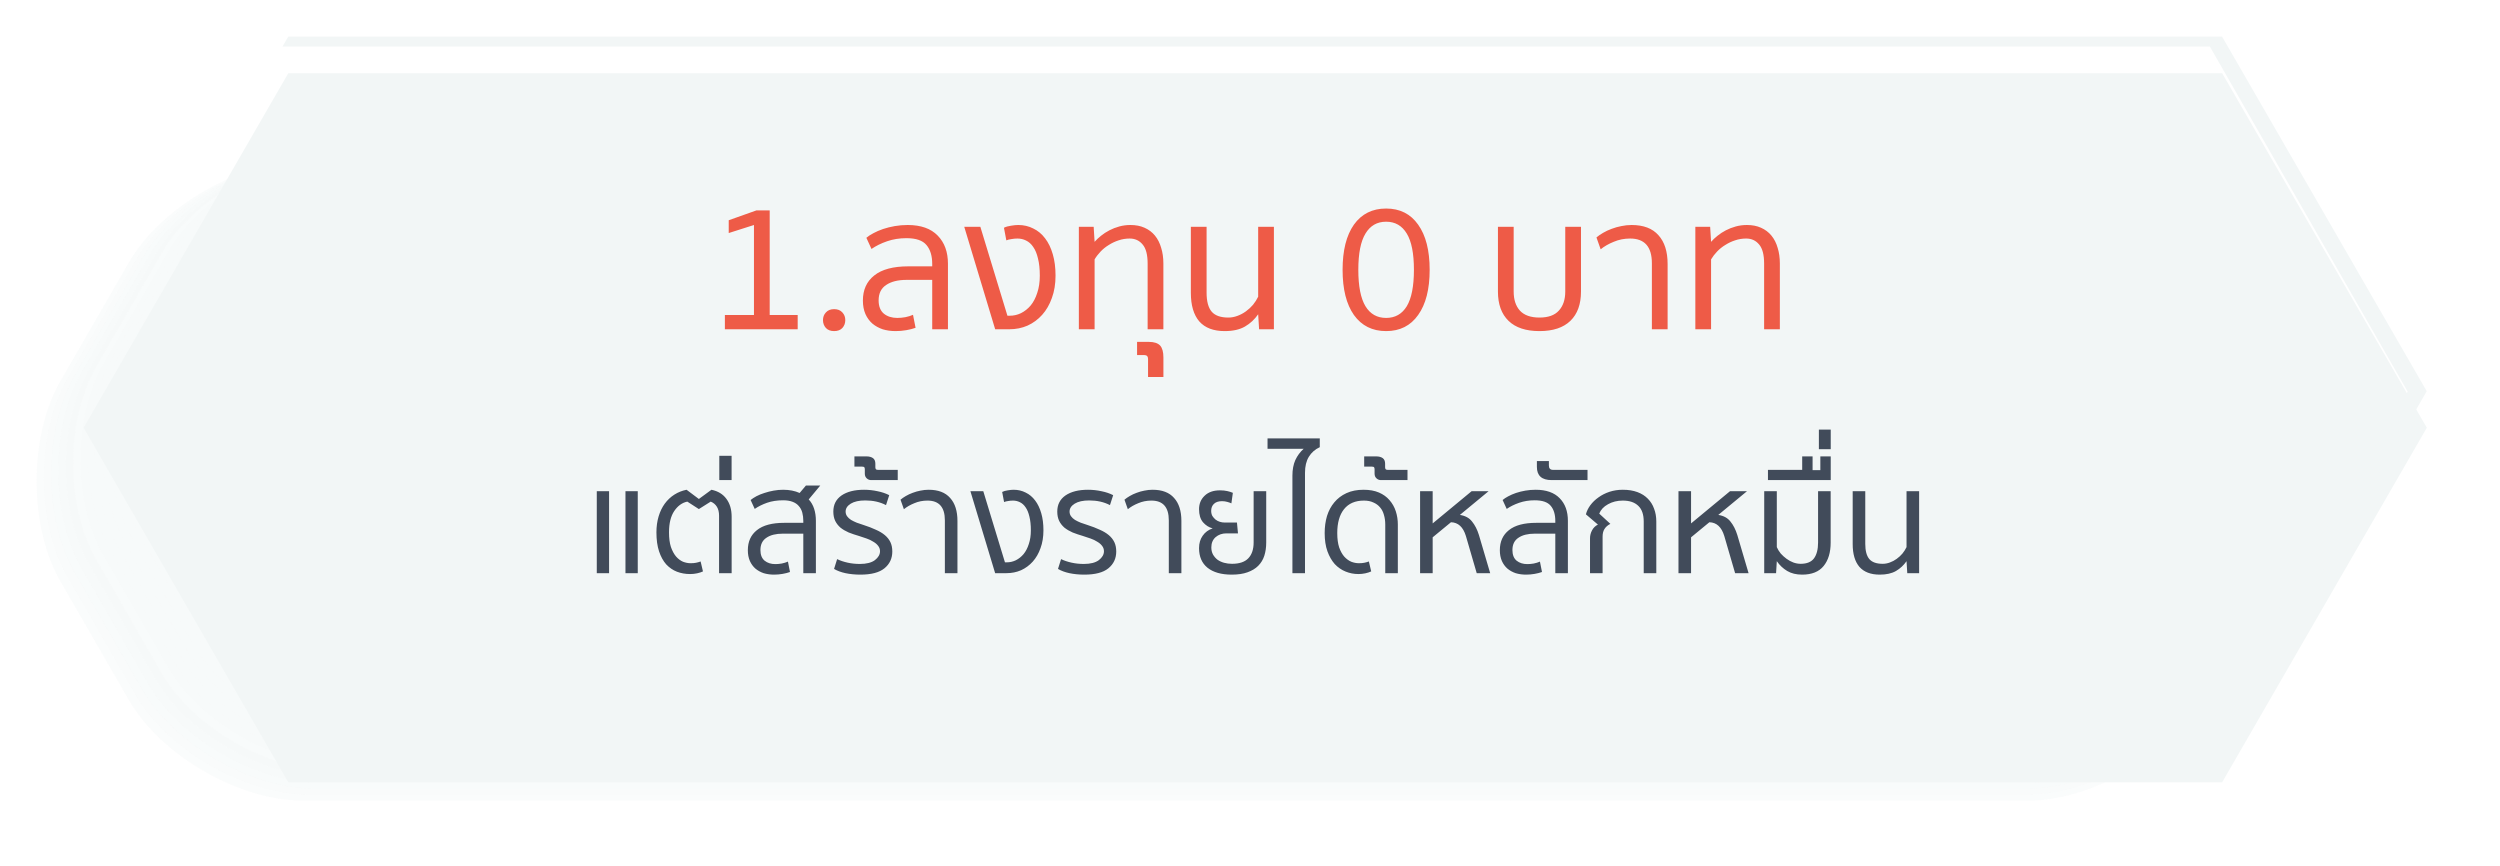 <svg width="205" height="71" viewBox="0 0 205 71" fill="none" xmlns="http://www.w3.org/2000/svg">
<g style="mix-blend-mode:multiply" opacity="0.6">
<g style="mix-blend-mode:multiply" opacity="0.6">
<path d="M24.827 65.656C19.605 65.656 13.197 61.956 10.585 57.433L4.959 47.685C2.347 43.163 2.347 35.761 4.959 31.236L10.585 21.49C13.197 16.969 19.606 13.268 24.827 13.268H166.297C171.519 13.268 177.928 16.968 180.538 21.49L186.16 31.238C188.774 35.763 188.774 43.165 186.16 47.687L180.534 57.435C177.924 61.955 171.515 65.658 166.293 65.658L24.827 65.656Z" fill="#F2F6F6"/>
</g>
<g style="mix-blend-mode:multiply" opacity="0.6">
<path d="M25.257 65.159C20.076 65.159 13.715 61.486 11.124 57.001L5.538 47.325C2.947 42.839 2.947 35.492 5.538 31.003L11.121 21.331C13.712 16.845 20.073 13.173 25.254 13.173H166.313C171.496 13.173 177.856 16.845 180.446 21.331L186.029 31.003C188.624 35.493 188.624 42.839 186.029 47.325L180.446 57.001C177.856 61.486 171.496 65.159 166.313 65.159H25.257Z" fill="#F2F6F6"/>
</g>
<g style="mix-blend-mode:multiply" opacity="0.6">
<path d="M25.689 64.665C20.548 64.665 14.236 61.018 11.664 56.565L6.125 46.965C3.553 42.513 3.553 35.224 6.125 30.765L11.664 21.165C14.236 16.713 20.548 13.065 25.689 13.065H166.329C171.471 13.065 177.783 16.71 180.354 21.165L185.895 30.765C188.469 35.221 188.469 42.51 185.895 46.965L180.354 56.565C177.783 61.015 171.472 64.665 166.329 64.665H25.689Z" fill="#F2F6F6"/>
</g>
<g style="mix-blend-mode:multiply" opacity="0.6">
<path d="M26.121 64.17C21.021 64.17 14.755 60.551 12.204 56.135L6.704 46.609C4.153 42.191 4.153 34.958 6.704 30.536L12.204 21.014C14.755 16.596 21.019 12.98 26.121 12.98H166.345C171.445 12.98 177.711 16.596 180.262 21.014L185.762 30.536C188.316 34.958 188.316 42.19 185.762 46.609L180.262 56.135C177.711 60.551 171.447 64.17 166.345 64.17H26.121Z" fill="#F2F6F6"/>
</g>
<g style="mix-blend-mode:multiply" opacity="0.6">
<path d="M26.553 63.674C21.49 63.674 15.276 60.085 12.745 55.702L7.29 46.251C4.759 41.867 4.759 34.691 7.29 30.304L12.745 20.855C15.276 16.471 21.49 12.884 26.553 12.884H166.362C171.424 12.884 177.64 16.471 180.169 20.855L185.623 30.304C188.157 34.691 188.157 41.868 185.623 46.251L180.174 55.702C177.645 60.085 171.429 63.674 166.367 63.674H26.553Z" fill="#F2F6F6"/>
</g>
<g style="mix-blend-mode:multiply" opacity="0.6">
<path d="M26.984 63.18C21.96 63.18 15.797 59.617 13.284 55.27L7.872 45.893C5.36 41.544 5.36 34.424 7.872 30.071L13.284 20.696C15.797 16.348 21.96 12.789 26.984 12.789H166.377C171.4 12.789 177.565 16.348 180.077 20.696L185.489 30.071C188.003 34.424 188.003 41.544 185.489 45.893L180.077 55.27C177.565 59.617 171.399 63.18 166.377 63.18H26.984Z" fill="#F2F6F6"/>
</g>
<g style="mix-blend-mode:multiply" opacity="0.6">
<path d="M27.415 62.685C22.433 62.685 16.315 59.151 13.824 54.837L8.455 45.537C5.964 41.222 5.964 34.159 8.455 29.837L13.824 20.537C16.316 16.224 22.432 12.692 27.415 12.692H166.394C171.377 12.692 177.494 16.224 179.986 20.537L185.355 29.837C187.848 34.154 187.848 41.217 185.355 45.537L179.986 54.837C177.495 59.15 171.378 62.685 166.394 62.685H27.415Z" fill="#F2F6F6"/>
</g>
<g style="mix-blend-mode:multiply" opacity="0.6">
<path d="M27.846 62.189C22.904 62.189 16.836 58.684 14.363 54.405L9.037 45.177C7.819 42.763 7.184 40.096 7.184 37.391C7.184 34.687 7.819 32.02 9.037 29.606L14.363 20.379C15.845 18.117 17.837 16.235 20.178 14.883C22.52 13.531 25.147 12.748 27.846 12.597H166.409C169.109 12.748 171.735 13.531 174.076 14.883C176.418 16.235 178.409 18.117 179.89 20.379L185.216 29.606C186.436 32.02 187.071 34.687 187.071 37.391C187.071 40.096 186.436 42.763 185.216 45.177L179.89 54.405C177.418 58.684 171.351 62.189 166.409 62.189H27.846Z" fill="#F2F6F6"/>
</g>
<g style="mix-blend-mode:multiply" opacity="0.6">
<path d="M28.279 61.694C25.601 61.543 22.996 60.766 20.673 59.425C18.35 58.084 16.375 56.216 14.905 53.972L9.621 44.818C8.413 42.423 7.783 39.778 7.783 37.096C7.783 34.413 8.413 31.768 9.621 29.373L14.905 20.221C16.375 17.977 18.35 16.11 20.673 14.769C22.996 13.428 25.601 12.651 28.279 12.501H166.426C169.104 12.651 171.709 13.428 174.032 14.769C176.355 16.11 178.331 17.977 179.8 20.221L185.083 29.373C186.293 31.767 186.923 34.413 186.923 37.096C186.923 39.778 186.293 42.423 185.083 44.818L179.8 53.972C178.331 56.216 176.355 58.084 174.032 59.425C171.71 60.766 169.104 61.543 166.426 61.694H28.279Z" fill="#F2F6F6"/>
</g>
<g style="mix-blend-mode:multiply" opacity="0.6">
<path d="M28.709 61.199C26.053 61.049 23.47 60.278 21.166 58.948C18.862 57.617 16.903 55.765 15.445 53.54L10.204 44.46C9.005 42.084 8.381 39.461 8.381 36.8C8.381 34.139 9.005 31.515 10.204 29.14L15.445 20.063C16.902 17.837 18.862 15.985 21.166 14.655C23.469 13.324 26.053 12.554 28.709 12.405H166.442C169.099 12.553 171.683 13.324 173.987 14.654C176.292 15.984 178.251 17.837 179.708 20.063L184.948 29.14C186.148 31.515 186.774 34.139 186.774 36.8C186.774 39.461 186.148 42.085 184.948 44.46L179.708 53.54C178.251 55.765 176.291 57.618 173.987 58.948C171.683 60.278 169.099 61.049 166.442 61.199H28.709Z" fill="#F2F6F6"/>
</g>
<g style="mix-blend-mode:multiply" opacity="0.6">
<path d="M29.145 60.704C26.51 60.557 23.947 59.793 21.661 58.475C19.375 57.156 17.431 55.319 15.985 53.112L10.784 44.105C9.596 41.749 8.977 39.148 8.977 36.509C8.977 33.87 9.596 31.269 10.784 28.913L15.985 19.913C17.43 17.704 19.373 15.866 21.659 14.545C23.945 13.225 26.509 12.46 29.145 12.312H166.46C169.094 12.46 171.657 13.223 173.942 14.543C176.227 15.861 178.17 17.699 179.616 19.906L184.816 28.906C186.005 31.261 186.625 33.863 186.625 36.502C186.625 39.141 186.005 41.743 184.816 44.098L179.615 53.112C178.17 55.32 176.227 57.159 173.942 58.479C171.656 59.799 169.093 60.564 166.459 60.712L29.145 60.704Z" fill="#F2F6F6"/>
</g>
<g style="mix-blend-mode:multiply" opacity="0.6">
<path d="M29.572 60.209C26.96 60.062 24.418 59.304 22.152 57.995C19.886 56.687 17.959 54.864 16.525 52.675L11.369 43.744C10.19 41.407 9.575 38.827 9.575 36.209C9.575 33.592 10.19 31.011 11.369 28.675L16.525 19.745C17.959 17.556 19.886 15.734 22.152 14.426C24.418 13.117 26.96 12.36 29.572 12.213H166.472C169.085 12.359 171.628 13.117 173.895 14.425C176.161 15.733 178.089 17.555 179.523 19.745L184.679 28.675C185.859 31.011 186.473 33.592 186.473 36.209C186.473 38.827 185.859 41.407 184.679 43.744L179.523 52.675C178.09 54.864 176.162 56.687 173.896 57.995C171.629 59.304 169.087 60.062 166.474 60.209H29.572Z" fill="#F2F6F6"/>
</g>
<g style="mix-blend-mode:multiply" opacity="0.6">
<path d="M30.002 59.713C27.411 59.567 24.891 58.815 22.643 57.518C20.396 56.22 18.485 54.413 17.063 52.242L11.951 43.385C10.782 41.068 10.173 38.509 10.173 35.914C10.173 33.319 10.782 30.76 11.951 28.443L17.063 19.587C18.485 17.416 20.396 15.61 22.644 14.312C24.891 13.015 27.412 12.263 30.002 12.118H166.491C169.082 12.263 171.603 13.015 173.85 14.312C176.097 15.609 178.009 17.416 179.43 19.587L184.545 28.443C185.715 30.76 186.324 33.319 186.324 35.914C186.324 38.509 185.715 41.068 184.545 43.385L179.43 52.242C178.009 54.413 176.098 56.221 173.85 57.518C171.603 58.816 169.082 59.568 166.491 59.713H30.002Z" fill="#F2F6F6"/>
</g>
<g style="mix-blend-mode:multiply" opacity="0.6">
<path d="M30.434 59.218C27.865 59.074 25.366 58.328 23.137 57.041C20.909 55.754 19.014 53.962 17.604 51.809L12.533 43.027C11.374 40.73 10.77 38.192 10.77 35.618C10.77 33.045 11.374 30.507 12.533 28.21L17.604 19.429C19.014 17.276 20.909 15.484 23.137 14.198C25.366 12.911 27.865 12.166 30.434 12.022H166.508C169.078 12.166 171.577 12.911 173.806 14.198C176.034 15.484 177.93 17.276 179.339 19.429L184.41 28.21C185.57 30.508 186.173 33.045 186.173 35.618C186.173 38.192 185.57 40.729 184.41 43.027L179.339 51.809C177.93 53.962 176.035 55.754 173.806 57.041C171.577 58.328 169.078 59.074 166.508 59.218H30.434Z" fill="#F2F6F6"/>
</g>
<g style="mix-blend-mode:multiply" opacity="0.6">
<path d="M30.867 58.723C28.32 58.579 25.841 57.84 23.631 56.564C21.422 55.288 19.543 53.511 18.145 51.376L13.118 42.667C11.968 40.389 11.369 37.873 11.369 35.321C11.369 32.77 11.968 30.254 13.118 27.976L18.145 19.269C19.543 17.135 21.422 15.358 23.632 14.083C25.842 12.808 28.32 12.069 30.867 11.926H166.523C169.071 12.068 171.549 12.807 173.759 14.082C175.969 15.358 177.849 17.134 179.247 19.269L184.274 27.976C185.424 30.254 186.023 32.77 186.023 35.321C186.023 37.873 185.424 40.389 184.274 42.667L179.247 51.376C177.849 53.511 175.97 55.288 173.76 56.564C171.55 57.84 169.071 58.58 166.523 58.723H30.867Z" fill="#F2F6F6"/>
</g>
<g style="mix-blend-mode:multiply" opacity="0.6">
<path d="M31.298 58.228C28.772 58.086 26.315 57.353 24.124 56.088C21.933 54.823 20.07 53.061 18.685 50.945L13.7 42.311C12.56 40.052 11.966 37.557 11.966 35.027C11.966 32.497 12.56 30.003 13.7 27.744L18.685 19.111C20.07 16.995 21.933 15.233 24.124 13.969C26.315 12.704 28.772 11.971 31.298 11.83H166.537C169.063 11.971 171.52 12.704 173.711 13.968C175.903 15.233 177.766 16.994 179.153 19.111L184.138 27.744C185.277 30.003 185.871 32.497 185.871 35.027C185.871 37.557 185.277 40.052 184.138 42.311L179.153 50.945C177.767 53.062 175.903 54.823 173.712 56.088C171.52 57.353 169.063 58.086 166.537 58.228H31.298Z" fill="#F2F6F6"/>
</g>
<g style="mix-blend-mode:multiply" opacity="0.6">
<path d="M31.73 57.736C29.226 57.595 26.79 56.869 24.618 55.614C22.446 54.36 20.599 52.613 19.225 50.515L14.283 41.955C13.153 39.716 12.565 37.243 12.565 34.735C12.565 32.227 13.153 29.754 14.283 27.515L19.225 18.957C20.599 16.859 22.446 15.112 24.618 13.858C26.79 12.605 29.226 11.878 31.73 11.738H166.556C169.06 11.878 171.496 12.604 173.668 13.858C175.84 15.112 177.688 16.858 179.061 18.957L184.004 27.515C185.134 29.754 185.722 32.227 185.722 34.735C185.722 37.243 185.134 39.716 184.004 41.955L179.061 50.515C177.688 52.614 175.841 54.36 173.669 55.614C171.497 56.869 169.061 57.595 166.556 57.736H31.73Z" fill="#F2F6F6"/>
</g>
<g style="mix-blend-mode:multiply" opacity="0.6">
<path d="M32.16 57.238C29.677 57.099 27.261 56.379 25.107 55.135C22.953 53.892 21.122 52.16 19.76 50.079L14.86 41.594C13.74 39.374 13.156 36.923 13.156 34.436C13.156 31.95 13.74 29.499 14.86 27.279L19.76 18.795C21.122 16.715 22.954 14.983 25.108 13.74C27.261 12.497 29.677 11.777 32.16 11.639H166.571C169.054 11.778 171.469 12.498 173.623 13.74C175.777 14.983 177.608 16.715 178.971 18.795L183.871 27.279C184.99 29.499 185.573 31.95 185.573 34.436C185.573 36.922 184.99 39.374 183.871 41.594L178.971 50.079C177.609 52.16 175.777 53.892 173.623 55.135C171.47 56.379 169.054 57.099 166.571 57.238H32.16Z" fill="#F2F6F6"/>
</g>
<g style="mix-blend-mode:multiply" opacity="0.6">
<path d="M32.593 56.743C30.131 56.604 27.737 55.889 25.603 54.656C23.469 53.423 21.654 51.706 20.305 49.643L15.448 41.231C14.338 39.031 13.76 36.601 13.76 34.136C13.76 31.672 14.338 29.242 15.448 27.042L20.305 18.632C21.654 16.57 23.47 14.854 25.604 13.622C27.738 12.39 30.132 11.676 32.593 11.538H166.592C169.053 11.676 171.447 12.389 173.582 13.622C175.717 14.854 177.532 16.57 178.882 18.632L183.74 27.042C184.85 29.242 185.428 31.672 185.428 34.136C185.428 36.601 184.85 39.031 183.74 41.231L178.882 49.643C177.533 51.706 175.717 53.423 173.583 54.656C171.448 55.889 169.054 56.604 166.592 56.743H32.593Z" fill="#F2F6F6"/>
</g>
<g style="mix-blend-mode:multiply" opacity="0.6">
<path d="M33.023 56.247C30.583 56.11 28.211 55.402 26.095 54.18C23.98 52.958 22.181 51.256 20.843 49.212L16.03 40.876C14.93 38.695 14.356 36.286 14.356 33.844C14.356 31.401 14.93 28.992 16.03 26.812L20.843 18.475C22.181 16.431 23.981 14.731 26.096 13.51C28.211 12.289 30.584 11.581 33.023 11.445H166.604C169.042 11.582 171.415 12.289 173.531 13.51C175.646 14.731 177.446 16.431 178.785 18.475L183.599 26.812C184.699 28.993 185.272 31.401 185.272 33.844C185.272 36.286 184.699 38.695 183.599 40.876L178.785 49.212C177.447 51.256 175.648 52.958 173.532 54.18C171.416 55.402 169.043 56.11 166.604 56.247H33.023Z" fill="#F2F6F6"/>
</g>
<g style="mix-blend-mode:multiply" opacity="0.6">
<path d="M33.454 55.753C31.037 55.617 28.685 54.915 26.589 53.704C24.492 52.493 22.71 50.807 21.384 48.782L16.614 40.52C15.523 38.358 14.955 35.971 14.955 33.55C14.955 31.129 15.523 28.741 16.614 26.58L21.384 18.319C22.71 16.294 24.493 14.608 26.589 13.398C28.686 12.188 31.037 11.486 33.454 11.351H166.62C169.037 11.486 171.389 12.187 173.486 13.397C175.584 14.607 177.367 16.293 178.694 18.319L183.466 26.58C184.555 28.742 185.123 31.129 185.123 33.55C185.123 35.971 184.555 38.358 183.466 40.52L178.694 48.782C177.367 50.808 175.584 52.494 173.487 53.705C171.39 54.916 169.037 55.617 166.62 55.753H33.454Z" fill="#F2F6F6"/>
</g>
<g style="mix-blend-mode:multiply" opacity="0.6">
<path d="M33.886 55.257C31.49 55.122 29.16 54.427 27.082 53.227C25.004 52.027 23.237 50.356 21.924 48.348L17.196 40.16C16.115 38.018 15.552 35.652 15.552 33.253C15.552 30.854 16.115 28.489 17.196 26.347L21.924 18.16C23.238 16.154 25.006 14.484 27.083 13.286C29.161 12.087 31.491 11.393 33.886 11.26H166.637C169.032 11.393 171.362 12.087 173.44 13.286C175.518 14.484 177.286 16.154 178.601 18.16L183.329 26.347C184.409 28.489 184.972 30.854 184.972 33.253C184.972 35.652 184.409 38.018 183.329 40.16L178.601 48.348C177.287 50.355 175.519 52.027 173.441 53.227C171.363 54.427 169.033 55.122 166.637 55.257H33.886Z" fill="#F2F6F6"/>
</g>
<g style="mix-blend-mode:multiply" opacity="0.6">
<path d="M34.318 54.761C31.944 54.627 29.635 53.938 27.576 52.749C25.517 51.56 23.766 49.904 22.464 47.914L17.78 39.801C16.709 37.679 16.151 35.335 16.151 32.957C16.151 30.58 16.709 28.236 17.78 26.114L22.464 18.001C23.767 16.012 25.518 14.357 27.577 13.169C29.636 11.981 31.945 11.293 34.318 11.16H166.653C169.027 11.293 171.336 11.981 173.395 13.169C175.454 14.357 177.206 16.012 178.508 18.001L183.194 26.114C184.265 28.236 184.822 30.58 184.822 32.957C184.822 35.334 184.265 37.678 183.194 39.801L178.508 47.914C177.206 49.904 175.455 51.56 173.396 52.749C171.337 53.938 169.027 54.627 166.653 54.761H34.318Z" fill="#F2F6F6"/>
</g>
<g style="mix-blend-mode:multiply" opacity="0.6">
<path d="M34.749 54.266C32.397 54.134 30.108 53.451 28.068 52.273C26.029 51.095 24.294 49.453 23.005 47.482L18.365 39.448C17.303 37.345 16.75 35.022 16.75 32.667C16.75 30.311 17.303 27.989 18.365 25.886L23.008 17.846C24.298 15.876 26.033 14.236 28.073 13.058C30.112 11.881 32.4 11.199 34.752 11.067H166.665C169.017 11.198 171.305 11.88 173.345 13.058C175.386 14.235 177.121 15.875 178.412 17.846L183.057 25.886C184.116 27.989 184.668 30.312 184.668 32.667C184.668 35.022 184.116 37.345 183.057 39.448L178.412 47.487C177.121 49.458 175.386 51.098 173.345 52.276C171.305 53.453 169.017 54.135 166.665 54.266H34.749Z" fill="#F2F6F6"/>
</g>
<g style="mix-blend-mode:multiply" opacity="0.6">
<path d="M35.18 53.772C32.849 53.641 30.582 52.965 28.561 51.797C26.541 50.63 24.822 49.004 23.545 47.051L18.945 39.086C17.893 37.002 17.346 34.701 17.346 32.368C17.346 30.034 17.893 27.733 18.945 25.65L23.545 17.685C24.823 15.732 26.541 14.107 28.562 12.941C30.583 11.774 32.85 11.098 35.18 10.968H166.685C169.015 11.098 171.282 11.774 173.303 12.941C175.324 14.107 177.043 15.732 178.322 17.685L182.922 25.65C183.972 27.733 184.519 30.034 184.519 32.368C184.519 34.701 183.972 37.002 182.922 39.086L178.322 47.051C177.044 49.004 175.325 50.63 173.303 51.797C171.282 52.964 169.015 53.641 166.685 53.772H35.18Z" fill="#F2F6F6"/>
</g>
<g style="mix-blend-mode:multiply" opacity="0.6">
<path d="M35.611 53.277C33.302 53.147 31.056 52.477 29.054 51.321C27.052 50.164 25.35 48.554 24.084 46.619L19.522 38.723C18.481 36.659 17.939 34.379 17.939 32.067C17.939 29.756 18.481 27.476 19.522 25.412L24.079 17.522C25.345 15.588 27.048 13.978 29.05 12.822C31.052 11.666 33.298 10.997 35.606 10.868H166.696C169.005 10.996 171.252 11.666 173.256 12.822C175.259 13.977 176.963 15.588 178.23 17.523L182.789 25.413C183.829 27.477 184.371 29.757 184.371 32.068C184.371 34.38 183.829 36.66 182.789 38.724L178.23 46.615C176.964 48.55 175.261 50.16 173.258 51.317C171.256 52.473 169.01 53.143 166.701 53.273L35.611 53.277Z" fill="#F2F6F6"/>
</g>
</g>
<g filter="url(#filter0_d)">
<path d="M23.642 61.151L6.856 32.076L23.642 3H182.214L198.999 32.076L182.214 61.151H23.642Z" fill="#F2F6F6"/>
</g>
<path d="M182.208 3H23.637L23.165 3.818H181.208L197.432 32.118L180.225 61.154H182.208L198.993 32.079L182.208 3Z" fill="#F2F6F6"/>
<path d="M61.825 18.45L59.755 19.11V18.06L62.035 17.25H63.115V25.83H65.41V27H59.44V25.83H61.825V18.45ZM67.484 26.25C67.484 26 67.564 25.79 67.724 25.62C67.884 25.44 68.109 25.35 68.399 25.35C68.689 25.35 68.914 25.44 69.074 25.62C69.234 25.79 69.314 26 69.314 26.25C69.314 26.5 69.234 26.715 69.074 26.895C68.914 27.065 68.689 27.15 68.399 27.15C68.109 27.15 67.884 27.065 67.724 26.895C67.564 26.715 67.484 26.5 67.484 26.25ZM76.442 27V22.95H74.342C73.632 22.95 73.072 23.09 72.662 23.37C72.252 23.64 72.047 24.06 72.047 24.63C72.047 25.12 72.192 25.485 72.482 25.725C72.772 25.955 73.137 26.07 73.577 26.07C73.787 26.07 74.007 26.05 74.237 26.01C74.477 25.96 74.687 25.895 74.867 25.815L75.077 26.88C74.857 26.96 74.602 27.025 74.312 27.075C74.022 27.125 73.732 27.15 73.442 27.15C73.062 27.15 72.707 27.1 72.377 27C72.057 26.89 71.777 26.735 71.537 26.535C71.297 26.325 71.107 26.065 70.967 25.755C70.827 25.435 70.757 25.065 70.757 24.645C70.757 23.765 71.067 23.08 71.687 22.59C72.307 22.09 73.242 21.84 74.492 21.84H76.442V21.645C76.442 20.985 76.287 20.47 75.977 20.1C75.667 19.72 75.117 19.53 74.327 19.53C73.757 19.53 73.227 19.615 72.737 19.785C72.247 19.955 71.822 20.165 71.462 20.415L71.042 19.5C71.192 19.37 71.382 19.245 71.612 19.125C71.852 18.995 72.117 18.88 72.407 18.78C72.707 18.68 73.027 18.6 73.367 18.54C73.707 18.48 74.062 18.45 74.432 18.45C75.512 18.45 76.332 18.74 76.892 19.32C77.452 19.89 77.732 20.66 77.732 21.63V27H76.442ZM81.604 27L79.069 18.6H80.389L82.609 25.89H82.789C83.119 25.89 83.429 25.82 83.719 25.68C84.019 25.53 84.284 25.32 84.514 25.05C84.744 24.77 84.924 24.425 85.054 24.015C85.194 23.605 85.264 23.135 85.264 22.605C85.264 22.055 85.214 21.585 85.114 21.195C85.024 20.805 84.894 20.49 84.724 20.25C84.564 20.01 84.369 19.835 84.139 19.725C83.919 19.615 83.684 19.56 83.434 19.56C83.264 19.56 83.099 19.575 82.939 19.605C82.779 19.625 82.639 19.66 82.519 19.71L82.324 18.675C82.484 18.595 82.674 18.54 82.894 18.51C83.124 18.47 83.324 18.45 83.494 18.45C83.944 18.45 84.354 18.545 84.724 18.735C85.104 18.915 85.429 19.185 85.699 19.545C85.969 19.895 86.179 20.33 86.329 20.85C86.479 21.36 86.554 21.945 86.554 22.605C86.554 23.285 86.454 23.895 86.254 24.435C86.064 24.975 85.799 25.435 85.459 25.815C85.119 26.195 84.719 26.49 84.259 26.7C83.799 26.9 83.299 27 82.759 27H81.604ZM94.106 21.615C94.106 20.895 93.972 20.375 93.701 20.055C93.431 19.725 93.076 19.56 92.636 19.56C92.317 19.56 92.011 19.61 91.722 19.71C91.442 19.8 91.177 19.925 90.927 20.085C90.677 20.235 90.451 20.415 90.251 20.625C90.052 20.835 89.886 21.05 89.757 21.27V27H88.466V18.6H89.681L89.757 19.83C89.906 19.66 90.082 19.495 90.281 19.335C90.492 19.165 90.722 19.015 90.972 18.885C91.222 18.755 91.492 18.65 91.781 18.57C92.072 18.49 92.376 18.45 92.697 18.45C93.136 18.45 93.522 18.525 93.852 18.675C94.192 18.825 94.477 19.04 94.707 19.32C94.936 19.6 95.106 19.935 95.216 20.325C95.337 20.705 95.397 21.135 95.397 21.615V27H94.106V21.615ZM94.14 30.915V29.43C94.14 29.22 94.035 29.115 93.825 29.115H93.24V28.035H94.215C94.635 28.035 94.94 28.135 95.13 28.335C95.31 28.535 95.4 28.86 95.4 29.31V30.915H94.14ZM98.94 24C98.94 24.71 99.08 25.23 99.36 25.56C99.64 25.88 100.095 26.04 100.725 26.04C100.975 26.04 101.22 25.995 101.46 25.905C101.71 25.815 101.945 25.69 102.165 25.53C102.385 25.37 102.58 25.19 102.75 24.99C102.92 24.78 103.06 24.56 103.17 24.33V18.6H104.46V27H103.245L103.17 25.77C102.88 26.19 102.52 26.525 102.09 26.775C101.66 27.025 101.105 27.15 100.425 27.15C99.505 27.15 98.81 26.885 98.34 26.355C97.88 25.815 97.65 25.035 97.65 24.015V18.6H98.94V24ZM111.382 22.125C111.382 23.465 111.577 24.46 111.967 25.11C112.357 25.75 112.922 26.07 113.662 26.07C114.402 26.07 114.967 25.75 115.357 25.11C115.747 24.46 115.942 23.465 115.942 22.125C115.942 20.785 115.747 19.795 115.357 19.155C114.967 18.505 114.402 18.18 113.662 18.18C112.922 18.18 112.357 18.505 111.967 19.155C111.577 19.795 111.382 20.785 111.382 22.125ZM110.092 22.125C110.092 20.535 110.402 19.3 111.022 18.42C111.652 17.54 112.532 17.1 113.662 17.1C114.792 17.1 115.667 17.54 116.287 18.42C116.917 19.3 117.232 20.535 117.232 22.125C117.232 23.715 116.917 24.95 116.287 25.83C115.667 26.71 114.792 27.15 113.662 27.15C112.532 27.15 111.652 26.71 111.022 25.83C110.402 24.95 110.092 23.715 110.092 22.125ZM126.236 26.04C126.956 26.04 127.486 25.85 127.826 25.47C128.176 25.09 128.351 24.57 128.351 23.91V18.6H129.641V23.91C129.641 24.95 129.351 25.75 128.771 26.31C128.191 26.87 127.346 27.15 126.236 27.15C125.126 27.15 124.281 26.87 123.701 26.31C123.121 25.75 122.831 24.95 122.831 23.91V18.6H124.121V23.91C124.121 24.57 124.291 25.09 124.631 25.47C124.981 25.85 125.516 26.04 126.236 26.04ZM135.454 27V21.585C135.454 20.235 134.859 19.56 133.669 19.56C133.189 19.56 132.739 19.65 132.319 19.83C131.899 20 131.544 20.205 131.254 20.445L130.909 19.47C131.059 19.34 131.239 19.215 131.449 19.095C131.669 18.965 131.904 18.855 132.154 18.765C132.414 18.665 132.679 18.59 132.949 18.54C133.229 18.48 133.509 18.45 133.789 18.45C134.769 18.45 135.504 18.73 135.994 19.29C136.494 19.84 136.744 20.625 136.744 21.645V27H135.454ZM144.658 21.615C144.658 20.895 144.523 20.375 144.253 20.055C143.983 19.725 143.628 19.56 143.188 19.56C142.868 19.56 142.563 19.61 142.273 19.71C141.993 19.8 141.728 19.925 141.478 20.085C141.228 20.235 141.003 20.415 140.803 20.625C140.603 20.835 140.438 21.05 140.308 21.27V27H139.018V18.6H140.233L140.308 19.83C140.458 19.66 140.633 19.495 140.833 19.335C141.043 19.165 141.273 19.015 141.523 18.885C141.773 18.755 142.043 18.65 142.333 18.57C142.623 18.49 142.928 18.45 143.248 18.45C143.688 18.45 144.073 18.525 144.403 18.675C144.743 18.825 145.028 19.04 145.258 19.32C145.488 19.6 145.658 19.935 145.768 20.325C145.888 20.705 145.948 21.135 145.948 21.615V27H144.658V21.615Z" fill="#EE5B47"/>
<path d="M48.936 47V40.28H49.944V47H48.936ZM51.288 47V40.28H52.296V47H51.288ZM56.359 41.132C55.935 41.22 55.579 41.476 55.291 41.9C55.003 42.324 54.859 42.908 54.859 43.652C54.859 44.132 54.911 44.532 55.015 44.852C55.127 45.172 55.267 45.432 55.435 45.632C55.611 45.832 55.803 45.976 56.011 46.064C56.219 46.144 56.427 46.184 56.635 46.184C56.803 46.184 56.947 46.172 57.067 46.148C57.195 46.124 57.323 46.088 57.451 46.04L57.643 46.856C57.507 46.92 57.347 46.972 57.163 47.012C56.979 47.052 56.787 47.072 56.587 47.072C56.203 47.072 55.843 47.008 55.507 46.88C55.179 46.752 54.887 46.552 54.631 46.28C54.383 46 54.187 45.644 54.043 45.212C53.899 44.78 53.827 44.26 53.827 43.652C53.827 43.18 53.887 42.744 54.007 42.344C54.127 41.944 54.295 41.596 54.511 41.3C54.735 40.996 54.999 40.748 55.303 40.556C55.607 40.364 55.939 40.232 56.299 40.16L57.307 40.916L58.339 40.16C58.875 40.272 59.283 40.52 59.563 40.904C59.851 41.288 59.995 41.776 59.995 42.368V47H58.963V42.296C58.963 41.992 58.903 41.744 58.783 41.552C58.663 41.36 58.495 41.22 58.279 41.132L57.307 41.744L56.359 41.132ZM58.983 39.368V37.376H59.991V39.368H58.983ZM65.871 47V43.76H64.191C63.623 43.76 63.175 43.872 62.847 44.096C62.519 44.312 62.355 44.648 62.355 45.104C62.355 45.496 62.471 45.788 62.703 45.98C62.935 46.164 63.227 46.256 63.579 46.256C63.747 46.256 63.923 46.24 64.107 46.208C64.299 46.168 64.467 46.116 64.611 46.052L64.779 46.904C64.603 46.968 64.399 47.02 64.167 47.06C63.935 47.1 63.703 47.12 63.471 47.12C63.167 47.12 62.883 47.08 62.619 47C62.363 46.912 62.139 46.788 61.947 46.628C61.755 46.46 61.603 46.252 61.491 46.004C61.379 45.748 61.323 45.452 61.323 45.116C61.323 44.412 61.571 43.864 62.067 43.472C62.563 43.072 63.311 42.872 64.311 42.872H65.871V42.716C65.871 42.468 65.843 42.24 65.787 42.032C65.731 41.824 65.635 41.644 65.499 41.492C65.371 41.34 65.199 41.224 64.983 41.144C64.775 41.064 64.519 41.024 64.215 41.024C63.727 41.024 63.287 41.092 62.895 41.228C62.511 41.364 62.175 41.532 61.887 41.732L61.551 41C61.679 40.896 61.839 40.792 62.031 40.688C62.231 40.584 62.447 40.496 62.679 40.424C62.919 40.344 63.171 40.28 63.435 40.232C63.699 40.184 63.959 40.16 64.215 40.16C64.727 40.16 65.179 40.248 65.571 40.424L66.087 39.812H67.263L66.315 40.952C66.515 41.168 66.663 41.424 66.759 41.72C66.855 42.016 66.903 42.344 66.903 42.704V47H65.871ZM70.505 46.244C71.049 46.244 71.461 46.14 71.741 45.932C72.021 45.716 72.161 45.472 72.161 45.2C72.161 45.032 72.109 44.884 72.005 44.756C71.909 44.628 71.777 44.516 71.609 44.42C71.449 44.316 71.265 44.228 71.057 44.156C70.857 44.084 70.653 44.016 70.445 43.952C70.141 43.864 69.857 43.768 69.593 43.664C69.337 43.552 69.113 43.42 68.921 43.268C68.737 43.108 68.593 42.924 68.489 42.716C68.385 42.5 68.333 42.244 68.333 41.948C68.333 41.38 68.557 40.94 69.005 40.628C69.461 40.316 70.077 40.16 70.853 40.16C71.229 40.16 71.597 40.2 71.957 40.28C72.317 40.352 72.637 40.46 72.917 40.604L72.653 41.42C72.165 41.164 71.597 41.036 70.949 41.036C70.445 41.036 70.049 41.124 69.761 41.3C69.481 41.476 69.341 41.692 69.341 41.948C69.341 42.092 69.381 42.22 69.461 42.332C69.541 42.444 69.649 42.544 69.785 42.632C69.921 42.712 70.077 42.788 70.253 42.86C70.429 42.924 70.617 42.988 70.817 43.052C71.193 43.172 71.525 43.3 71.813 43.436C72.109 43.564 72.357 43.712 72.557 43.88C72.757 44.048 72.909 44.24 73.013 44.456C73.117 44.672 73.169 44.928 73.169 45.224C73.169 45.792 72.953 46.252 72.521 46.604C72.097 46.948 71.441 47.12 70.553 47.12C70.113 47.12 69.705 47.08 69.329 47C68.961 46.92 68.649 46.804 68.393 46.652L68.645 45.848C68.893 45.968 69.177 46.064 69.497 46.136C69.817 46.208 70.153 46.244 70.505 46.244ZM71.431 39.368C71.295 39.368 71.175 39.32 71.071 39.224C70.967 39.128 70.915 39 70.915 38.84V38.504C70.915 38.416 70.903 38.356 70.879 38.324C70.855 38.284 70.795 38.264 70.699 38.264H70.063V37.424H71.047C71.271 37.424 71.451 37.472 71.587 37.568C71.715 37.664 71.779 37.816 71.779 38.024V38.324C71.779 38.388 71.795 38.44 71.827 38.48C71.851 38.512 71.907 38.528 71.995 38.528H73.615V39.368H71.431ZM77.479 47V42.668C77.479 41.588 77.003 41.048 76.051 41.048C75.667 41.048 75.307 41.12 74.971 41.264C74.635 41.4 74.351 41.564 74.119 41.756L73.843 40.976C73.963 40.872 74.107 40.772 74.275 40.676C74.451 40.572 74.639 40.484 74.839 40.412C75.047 40.332 75.259 40.272 75.475 40.232C75.699 40.184 75.923 40.16 76.147 40.16C76.931 40.16 77.519 40.384 77.911 40.832C78.311 41.272 78.511 41.9 78.511 42.716V47H77.479ZM81.602 47L79.574 40.28H80.63L82.406 46.112H82.55C82.814 46.112 83.062 46.056 83.294 45.944C83.534 45.824 83.746 45.656 83.93 45.44C84.114 45.216 84.258 44.94 84.362 44.612C84.474 44.284 84.53 43.908 84.53 43.484C84.53 43.044 84.49 42.668 84.41 42.356C84.338 42.044 84.234 41.792 84.098 41.6C83.97 41.408 83.814 41.268 83.63 41.18C83.454 41.092 83.266 41.048 83.066 41.048C82.93 41.048 82.798 41.06 82.67 41.084C82.542 41.1 82.43 41.128 82.334 41.168L82.178 40.34C82.306 40.276 82.458 40.232 82.634 40.208C82.818 40.176 82.978 40.16 83.114 40.16C83.474 40.16 83.802 40.236 84.098 40.388C84.402 40.532 84.662 40.748 84.878 41.036C85.094 41.316 85.262 41.664 85.382 42.08C85.502 42.488 85.562 42.956 85.562 43.484C85.562 44.028 85.482 44.516 85.322 44.948C85.17 45.38 84.958 45.748 84.686 46.052C84.414 46.356 84.094 46.592 83.726 46.76C83.358 46.92 82.958 47 82.526 47H81.602ZM88.868 46.244C89.412 46.244 89.824 46.14 90.104 45.932C90.384 45.716 90.524 45.472 90.524 45.2C90.524 45.032 90.472 44.884 90.368 44.756C90.272 44.628 90.14 44.516 89.972 44.42C89.812 44.316 89.628 44.228 89.42 44.156C89.22 44.084 89.016 44.016 88.808 43.952C88.504 43.864 88.22 43.768 87.956 43.664C87.7 43.552 87.476 43.42 87.284 43.268C87.1 43.108 86.956 42.924 86.852 42.716C86.748 42.5 86.696 42.244 86.696 41.948C86.696 41.38 86.92 40.94 87.368 40.628C87.824 40.316 88.44 40.16 89.216 40.16C89.592 40.16 89.96 40.2 90.32 40.28C90.68 40.352 91 40.46 91.28 40.604L91.016 41.42C90.528 41.164 89.96 41.036 89.312 41.036C88.808 41.036 88.412 41.124 88.124 41.3C87.844 41.476 87.704 41.692 87.704 41.948C87.704 42.092 87.744 42.22 87.824 42.332C87.904 42.444 88.012 42.544 88.148 42.632C88.284 42.712 88.44 42.788 88.616 42.86C88.792 42.924 88.98 42.988 89.18 43.052C89.556 43.172 89.888 43.3 90.176 43.436C90.472 43.564 90.72 43.712 90.92 43.88C91.12 44.048 91.272 44.24 91.376 44.456C91.48 44.672 91.532 44.928 91.532 45.224C91.532 45.792 91.316 46.252 90.884 46.604C90.46 46.948 89.804 47.12 88.916 47.12C88.476 47.12 88.068 47.08 87.692 47C87.324 46.92 87.012 46.804 86.756 46.652L87.008 45.848C87.256 45.968 87.54 46.064 87.86 46.136C88.18 46.208 88.516 46.244 88.868 46.244ZM95.842 47V42.668C95.842 41.588 95.366 41.048 94.414 41.048C94.03 41.048 93.67 41.12 93.334 41.264C92.998 41.4 92.714 41.564 92.482 41.756L92.206 40.976C92.326 40.872 92.47 40.772 92.638 40.676C92.814 40.572 93.002 40.484 93.202 40.412C93.41 40.332 93.622 40.272 93.838 40.232C94.062 40.184 94.286 40.16 94.51 40.16C95.294 40.16 95.882 40.384 96.274 40.832C96.674 41.272 96.874 41.9 96.874 42.716V47H95.842ZM102.798 40.28H103.83V44.492C103.83 44.884 103.778 45.244 103.674 45.572C103.57 45.892 103.402 46.168 103.17 46.4C102.946 46.624 102.654 46.8 102.294 46.928C101.942 47.056 101.51 47.12 100.998 47.12C100.15 47.12 99.49 46.932 99.017 46.556C98.553 46.18 98.322 45.644 98.322 44.948C98.322 44.548 98.421 44.208 98.621 43.928C98.822 43.64 99.094 43.44 99.438 43.328C99.133 43.248 98.87 43.08 98.645 42.824C98.43 42.568 98.322 42.212 98.322 41.756C98.322 41.308 98.474 40.94 98.778 40.652C99.082 40.356 99.501 40.208 100.038 40.208C100.262 40.208 100.462 40.228 100.638 40.268C100.814 40.308 100.966 40.356 101.094 40.412L100.974 41.276C100.894 41.236 100.782 41.196 100.638 41.156C100.502 41.116 100.358 41.096 100.206 41.096C99.909 41.096 99.686 41.172 99.534 41.324C99.389 41.468 99.317 41.656 99.317 41.888C99.317 42.048 99.35 42.188 99.413 42.308C99.486 42.42 99.573 42.52 99.677 42.608C99.781 42.688 99.897 42.748 100.026 42.788C100.154 42.828 100.282 42.848 100.41 42.848H101.43L101.514 43.736H100.566C100.214 43.736 99.918 43.84 99.677 44.048C99.445 44.256 99.329 44.536 99.329 44.888C99.329 45.104 99.374 45.296 99.462 45.464C99.558 45.632 99.681 45.776 99.834 45.896C99.993 46.008 100.174 46.092 100.374 46.148C100.582 46.204 100.798 46.232 101.022 46.232C101.622 46.232 102.066 46.084 102.354 45.788C102.65 45.484 102.798 45.048 102.798 44.48V40.28ZM105.978 47V38.996C105.978 38.508 106.058 38.084 106.218 37.724C106.386 37.364 106.614 37.056 106.902 36.8H103.938V35.948H108.222V36.668C107.838 36.844 107.538 37.108 107.322 37.46C107.114 37.804 107.01 38.24 107.01 38.768V47H105.978ZM113.591 47V43.004C113.591 42.724 113.555 42.464 113.483 42.224C113.419 41.984 113.315 41.78 113.171 41.612C113.027 41.436 112.843 41.3 112.619 41.204C112.403 41.1 112.143 41.048 111.839 41.048C111.127 41.048 110.583 41.284 110.207 41.756C109.839 42.22 109.655 42.872 109.655 43.712C109.655 44.176 109.707 44.568 109.811 44.888C109.923 45.2 110.063 45.452 110.231 45.644C110.407 45.836 110.599 45.976 110.807 46.064C111.015 46.144 111.223 46.184 111.431 46.184C111.599 46.184 111.743 46.172 111.863 46.148C111.991 46.124 112.119 46.088 112.247 46.04L112.439 46.856C112.303 46.92 112.143 46.972 111.959 47.012C111.775 47.052 111.583 47.072 111.383 47.072C111.023 47.072 110.675 47.004 110.339 46.868C110.003 46.732 109.707 46.528 109.451 46.256C109.203 45.976 109.003 45.628 108.851 45.212C108.699 44.788 108.623 44.288 108.623 43.712C108.623 43.208 108.687 42.74 108.815 42.308C108.951 41.876 109.151 41.504 109.415 41.192C109.679 40.872 110.011 40.62 110.411 40.436C110.811 40.252 111.279 40.16 111.815 40.16C112.303 40.16 112.723 40.236 113.075 40.388C113.427 40.54 113.715 40.748 113.939 41.012C114.171 41.276 114.343 41.58 114.455 41.924C114.567 42.268 114.623 42.632 114.623 43.016V47H113.591ZM113.231 39.368C113.095 39.368 112.975 39.32 112.871 39.224C112.767 39.128 112.715 39 112.715 38.84V38.504C112.715 38.416 112.703 38.356 112.679 38.324C112.655 38.284 112.595 38.264 112.499 38.264H111.863V37.424H112.847C113.071 37.424 113.251 37.472 113.387 37.568C113.515 37.664 113.579 37.816 113.579 38.024V38.324C113.579 38.388 113.595 38.44 113.627 38.48C113.651 38.512 113.707 38.528 113.795 38.528H115.415V39.368H113.231ZM121.091 47L120.203 43.952C119.979 43.216 119.571 42.84 118.979 42.824L117.479 44.06V47H116.447V40.28H117.479V42.92L120.671 40.28H122.063L119.711 42.224C120.143 42.288 120.475 42.468 120.707 42.764C120.947 43.06 121.135 43.428 121.271 43.868L122.195 47H121.091ZM127.535 47V43.76H125.855C125.287 43.76 124.839 43.872 124.511 44.096C124.183 44.312 124.019 44.648 124.019 45.104C124.019 45.496 124.135 45.788 124.367 45.98C124.599 46.164 124.891 46.256 125.243 46.256C125.411 46.256 125.587 46.24 125.771 46.208C125.963 46.168 126.131 46.116 126.275 46.052L126.443 46.904C126.267 46.968 126.063 47.02 125.831 47.06C125.599 47.1 125.367 47.12 125.135 47.12C124.831 47.12 124.547 47.08 124.283 47C124.027 46.912 123.803 46.788 123.611 46.628C123.419 46.46 123.267 46.252 123.155 46.004C123.043 45.748 122.987 45.452 122.987 45.116C122.987 44.412 123.235 43.864 123.731 43.472C124.227 43.072 124.975 42.872 125.975 42.872H127.535V42.716C127.535 42.188 127.411 41.776 127.163 41.48C126.915 41.176 126.475 41.024 125.843 41.024C125.387 41.024 124.963 41.092 124.571 41.228C124.179 41.364 123.839 41.532 123.551 41.732L123.215 41C123.335 40.896 123.487 40.796 123.671 40.7C123.863 40.596 124.075 40.504 124.307 40.424C124.547 40.344 124.803 40.28 125.075 40.232C125.347 40.184 125.631 40.16 125.927 40.16C126.791 40.16 127.447 40.392 127.895 40.856C128.343 41.312 128.567 41.928 128.567 42.704V47H127.535ZM127.237 39.368C126.429 39.368 126.025 39.008 126.025 38.288V37.808H127.009V38.168C127.009 38.408 127.121 38.528 127.345 38.528H130.177V39.368H127.237ZM134.785 47V42.764C134.785 42.188 134.637 41.76 134.341 41.48C134.045 41.192 133.621 41.048 133.069 41.048C132.613 41.048 132.209 41.148 131.857 41.348C131.505 41.54 131.265 41.796 131.137 42.116L132.049 42.956C131.833 43.068 131.673 43.208 131.569 43.376C131.465 43.536 131.413 43.744 131.413 44V47H130.381V44.144C130.381 43.912 130.437 43.692 130.549 43.484C130.661 43.276 130.821 43.12 131.029 43.016L130.045 42.176C130.109 41.92 130.229 41.672 130.405 41.432C130.589 41.184 130.813 40.968 131.077 40.784C131.341 40.592 131.641 40.44 131.977 40.328C132.321 40.216 132.685 40.16 133.069 40.16C133.525 40.16 133.925 40.224 134.269 40.352C134.613 40.48 134.897 40.66 135.121 40.892C135.353 41.124 135.525 41.4 135.637 41.72C135.757 42.032 135.817 42.38 135.817 42.764V47H134.785ZM142.279 47L141.391 43.952C141.167 43.216 140.759 42.84 140.167 42.824L138.667 44.06V47H137.635V40.28H138.667V42.92L141.859 40.28H143.251L140.899 42.224C141.331 42.288 141.663 42.468 141.895 42.764C142.135 43.06 142.323 43.428 142.459 43.868L143.383 47H142.279ZM149.082 40.28H150.114V44.492C150.114 45.3 149.922 45.94 149.538 46.412C149.154 46.884 148.566 47.12 147.774 47.12C147.294 47.12 146.886 47.02 146.55 46.82C146.214 46.62 145.93 46.352 145.698 46.016L145.638 47H144.666V40.28H145.698V44.864C145.778 45.048 145.886 45.224 146.022 45.392C146.166 45.552 146.326 45.696 146.502 45.824C146.678 45.952 146.862 46.052 147.054 46.124C147.254 46.196 147.454 46.232 147.654 46.232C148.158 46.232 148.522 46.084 148.746 45.788C148.97 45.484 149.082 45.048 149.082 44.48V40.28ZM144.972 39.368V38.528H147.78V37.424H148.632V38.552H149.268V37.424H150.12V39.368H144.972ZM149.148 36.836V35.228H150.12V36.836H149.148ZM152.952 44.6C152.952 45.168 153.064 45.584 153.288 45.848C153.512 46.104 153.876 46.232 154.38 46.232C154.58 46.232 154.776 46.196 154.968 46.124C155.168 46.052 155.356 45.952 155.532 45.824C155.708 45.696 155.864 45.552 156 45.392C156.136 45.224 156.248 45.048 156.336 44.864V40.28H157.368V47H156.396L156.336 46.016C156.104 46.352 155.816 46.62 155.472 46.82C155.128 47.02 154.684 47.12 154.14 47.12C153.404 47.12 152.848 46.908 152.472 46.484C152.104 46.052 151.92 45.428 151.92 44.612V40.28H152.952V44.6Z" fill="#414B5A"/>
<defs>
<filter id="filter0_d" x="0.856" y="0" width="204.143" height="70.151" filterUnits="userSpaceOnUse" color-interpolation-filters="sRGB">
<feFlood flood-opacity="0" result="BackgroundImageFix"/>
<feColorMatrix in="SourceAlpha" type="matrix" values="0 0 0 0 0 0 0 0 0 0 0 0 0 0 0 0 0 0 127 0" result="hardAlpha"/>
<feOffset dy="3"/>
<feGaussianBlur stdDeviation="3"/>
<feColorMatrix type="matrix" values="0 0 0 0 0 0 0 0 0 0 0 0 0 0 0 0 0 0 0.161 0"/>
<feBlend mode="normal" in2="BackgroundImageFix" result="effect1_dropShadow"/>
<feBlend mode="normal" in="SourceGraphic" in2="effect1_dropShadow" result="shape"/>
</filter>
</defs>
</svg>
